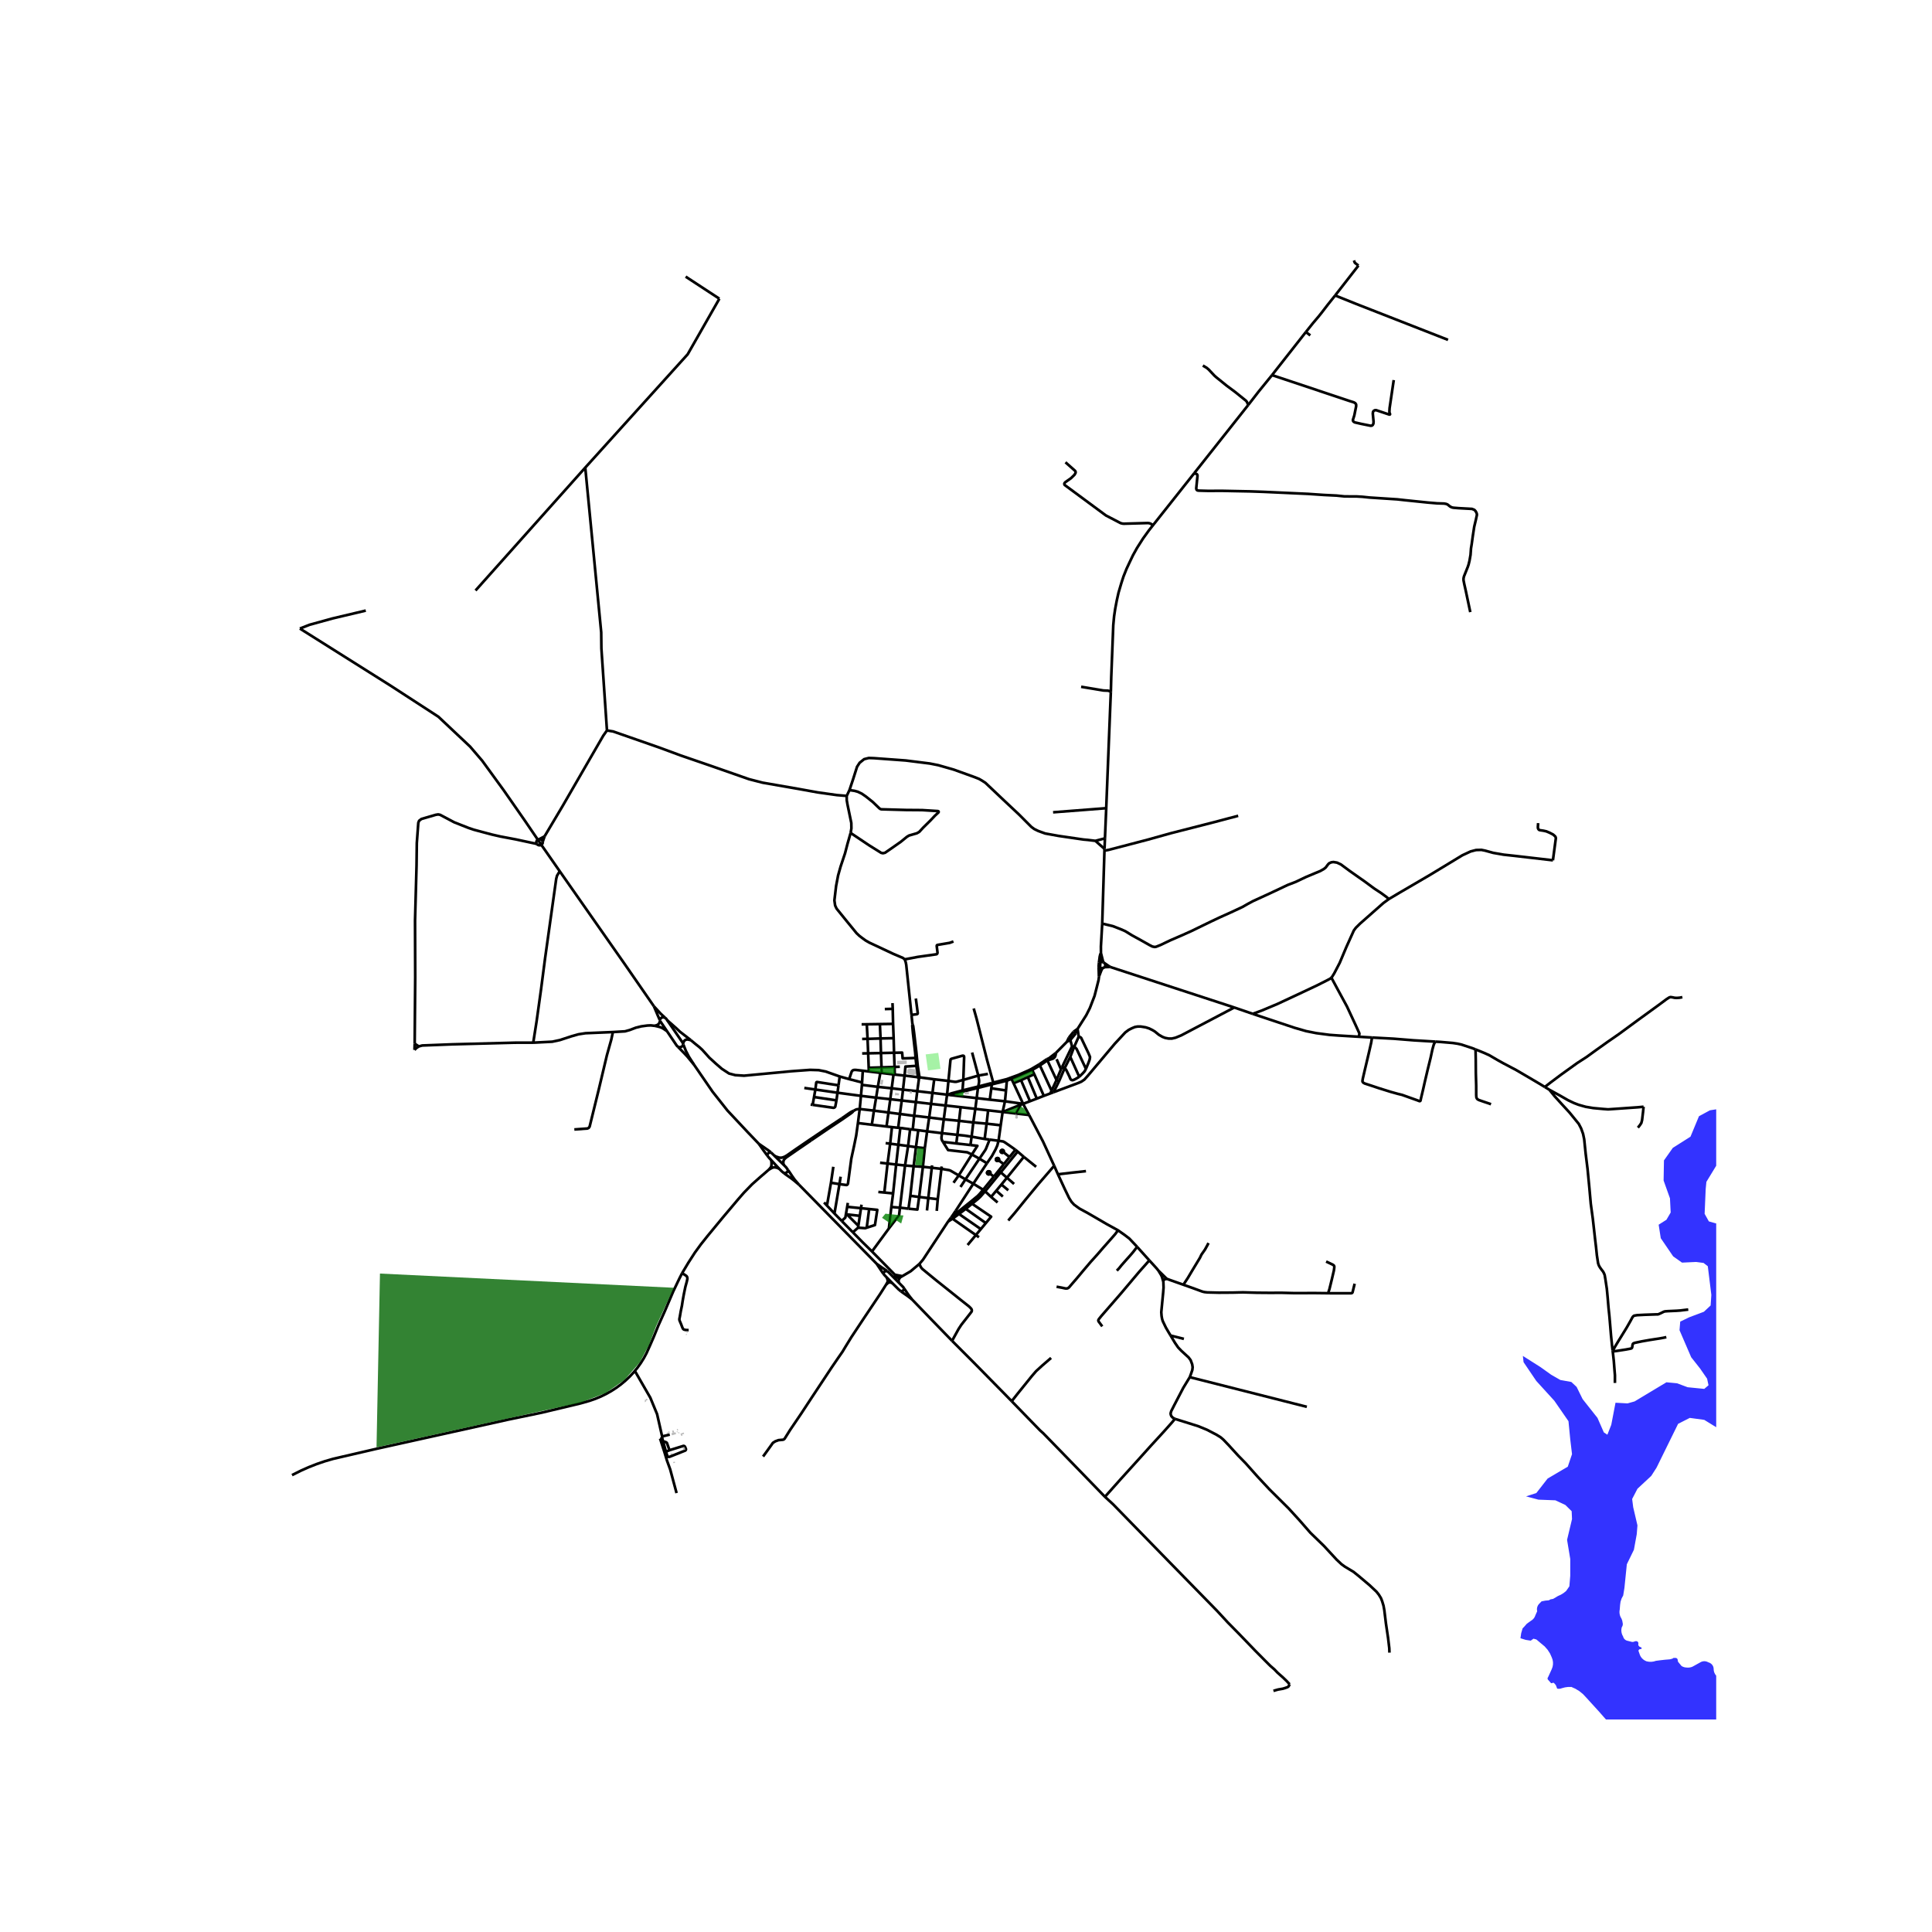 <svg xmlns="http://www.w3.org/2000/svg" width="960" height="960" viewBox="0 0 720 720"><defs><style>*{stroke-linejoin:round;stroke-linecap:butt}</style></defs><g id="figure_1"><path id="patch_1" d="M0 720h720V0H0z" style="fill:#fff"/><g id="axes_1"><path id="patch_2" d="M98.421 640.8H639.58V86.4H98.42z" style="fill:#fff"/><g id="LineCollection_1"><path d="m372.933 419.36-5.256-.606M372.933 419.36l.714-4.957M372.933 419.36l-.803 5.773M296.722 428.788l5.61-3.842M296.722 428.788l-.336-.39M292.11 434.166l-.172-.484-.033-.576.104-.57.292-.52.627-.596 3.794-2.632M208.588 324.682l-6.856-9.84M198.723 388.572l1.25-7.949 1.647-11.827 1.516-11.673 1.878-13.425 2.273-16.19.296-1.152 1.005-1.674M243.697 375.019l-10.901-15.75-24.208-34.587M335.378 415.147l-4.274-.554M335.378 415.147l5.301.694M335.378 415.147l.684-5.02M335.378 415.147l-.65 5.151M357.414 417.694l-.619 5.232M357.414 417.694l.584-5.083M357.414 417.694l5.309.62M351.718 417.144l3.69.34 2.006.21M254.193 474.492l2.323-3.89 2.463-3.822 2.23-3.056 2.498-3.135 5.623-6.818 5.83-6.91 2.099-2.409 2.994-3.08 2.88-2.557 3.332-2.872M286.465 435.943l.824-.497.676-.337.712-.09.816.154.85.341M287.46 432.415l.069 1.135-.041.866-.226.581-.334.417-.463.529M601.02 503.653l.112.946.296 2.703.198 2.626.214 2.61-.006 2.84M459.972 375.463l-46.246-15.106M459.972 375.463l6.877 2.365M392.657 407.025l9.089-3.395 1.234-.52 1.15-.786 1.435-1.614 9.854-11.71 3.94-4.24 1.246-.934 1.17-.604 1.15-.48.974-.173 1.157-.016 1.905.304 1.294.416 1.216.597.914.553 1.502 1.218 1.347.77.95.375 1.258.238 1.246.022 1.406-.326 2.148-.88 19.73-10.377M511.308 386.66l7.997.43 7.512.607 8.093.486" clip-path="url(#p964729e226)" style="fill:none;stroke:#000"/><path d="m511.308 386.66-.297 1.857-.683 3.016-.991 4.223-.645 2.71-.818 3.526-.132.89.057.267.117.18.26.24.445.228 2.352.767 2.822.943 4.44 1.388 2.693.75 1.604.391 5.735 2.049.699.273.129.003.144-.033.084-.06.064-.126.194-.929.722-3.027.618-2.752 1.115-4.74 1.108-4.5.663-3.07.465-1.676.231-.57.407-.695M549.893 391.093l-1.225-.486-4.037-1.328-1.44-.323-1.796-.269-4.613-.392-1.872-.112M577.403 406.12l-1.688-1.033M612.512 412.452l-2.18.204-8.302.583-2.752.184-1.985-.153-3.525-.323-2.85-.476-2.643-.752-1.746-.669-2.183-1.044-2.816-1.62-4.127-2.266M600.977 503.289l-.216-1.824-.379-3.724-.363-4.4-.246-2.872-.33-3.156-.32-3.831-.306-3.203-.502-3.325-.296-1.773-.252-.632-.327-.634-.591-.762-.61-.852-.387-.691-.288-.83-.453-2.956-.321-3.103-.346-2.925-.848-7.587-.758-5.59-.527-5.914-.676-7.065-.708-5.728-.544-5.33-.428-2.058-.733-2.028-.865-1.658-3.426-4.21-2.833-3.086-2.76-3.034-1.935-2.388M413.726 360.357l-1.63-1.1-.389-.262M413.726 360.357l-2.087.066M496.163 364.342l-.486.4-1.366.722-3.454 1.742-5.63 2.656-9.124 4.265-5.992 2.512-3.262 1.189M506.379 386.363l-7.573-.456-3.369-.246-4.917-.645-3.756-.745-4.29-1.236-15.625-5.207M511.308 386.66l-4.929-.297M411.707 358.995l-.248-.215-.304-.161" clip-path="url(#p964729e226)" style="fill:none;stroke:#000"/><path d="m411.639 360.423.219-.351.074-.267-.051-.428-.174-.382M410.099 358.421l-.168 2.223M410.099 358.421l.19-3.23M410.099 358.421l-.208.03-.211.077-.126.126M411.155 358.619l-.325-.108-.328-.055-.403-.035M409.931 360.644l-.34 3.203M409.931 360.644l.506.14.47-.024M409.417 360.31l.16.135.173.13.181.069M410.908 360.76l.402-.105.329-.232M411.155 358.619l-.866-3.429M409.59 363.847l.624-1.625.207-.542.487-.92M410.764 344.208l-.487 8.48.012 2.502" clip-path="url(#p964729e226)" style="fill:none;stroke:#000"/><path d="m410.289 355.19-.275.573-.177.717-.283 2.174M506.247 98.97l-1.338-1.04-.337-.868M506.247 98.97l-8.677 11.14M539.634 126.659l-34.182-13.38-7.882-3.169" clip-path="url(#p964729e226)" style="fill:none;stroke:#000"/><path d="m486.665 123.727 2.62-3.28 2.182-2.578 1.087-1.36 2.207-2.877 2.809-3.522M410.764 344.208l3.929.924 2.919 1.13 1.752.77 2.552 1.567 2.944 1.61 3.59 2.025 1.017.51.825.169.567-.084 1.669-.667 3.608-1.724 4.549-1.97 3.447-1.55 4.735-2.308 2.829-1.37 3.022-1.424 3.969-1.785 4.375-2.042 2.01-1.154 1.92-1.028 5.374-2.457 4.22-1.977 3.273-1.556 3.015-1.16 3.828-1.82 3.498-1.472 1.785-.733 1.379-.78.69-.56.863-1.153.419-.421.805-.36.793-.102 1.34.222 1.43.667 3.305 2.445 3.01 2.12 2.46 1.72 3.628 2.68 2.578 1.694 2.08 1.526.806.727" clip-path="url(#p964729e226)" style="fill:none;stroke:#000"/><path d="m578.728 320.606-14.453-1.67-3.883-.42-3.905-.68-3.086-.846-1.34-.265-1.985.054-2.042.535-3.067 1.43-10.194 6.183-1.855 1.123-11.533 6.741-3.814 2.266M496.163 364.342l.257-.292.804-1.302 2.048-3.929 2.449-5.816 2.809-6.233.773-1.037 1.56-1.538 8.678-7.654 2.03-1.484M465.19 150.917l-20.175 25.476M448.26 136.233l1.433.845.766.653 2.117 2.258.684.607.939.753 2.882 2.335 3.245 2.416 4.057 3.273.312.419.495 1.125" clip-path="url(#p964729e226)" style="fill:none;stroke:#000"/><path d="m474.044 139.79-5.033 6.199-3.821 4.928M429.73 195.681l15.285-19.288M413.982 257.837l.148-5.53.753-19.326.309-3.31.412-2.796.585-3.08.642-2.888 1.063-3.603.799-2.465 1.136-2.85 1.054-2.25 1.326-2.782 1.54-2.772 2.249-3.526 2.117-2.934 1.614-2.044" clip-path="url(#p964729e226)" style="fill:none;stroke:#000"/><path d="m397.064 172.284 3.546 3.137.185.25.07.326-.07.308-.362.626-1.326 1.298-2.092 1.467-.313.353-.083.315.149.377 15.377 11.36 5.444 2.835.61.17.592.068 8.957-.253.535.057.47.162.976.541M412.258 301.188l-19.807 1.532M412.258 301.188l-.473 11.244M413.982 257.837l-.182 4.324-1.542 39.027M488.307 125l-1.642-1.273M410.764 344.208l.83-27.194M474.044 139.79l12.621-16.063M519.404 141.64l-1.54 10.433-.078 1.282.053.496.165.376.04.118-.052.11-.128.051-.177-.025-4.83-1.625-.495.023-.428.234-.251.37-.083.645.285 3.03-.058.714-.23.484-.347.27-.477.038-3.5-.707-2.385-.545-.424-.242-.252-.354-.028-.326.527-1.682.692-3.45-.016-.637-.338-.492-.56-.307-1.59-.492-28.855-9.64M411.594 317.014l.027-.659M461.431 304.022l-8.931 2.365-16.21 4.144-8.54 2.384-14.591 3.81-1.565.289M402.904 255.947l8.302 1.376.782.038.865.023.544.142.585.311M373.647 414.403l.878-3.989M373.647 414.403l-5.402-.615M373.647 414.403l4.902.558M380.403 411.704l-1.389.537-5.367 2.162M384.428 398.35l.222.404M384.428 398.35l-1.025.516-3.911 1.732-2.755 1.005M384.428 398.35l2.846-1.683M368.166 400.22l-3.582.62M319.726 418.53l5.178.628M319.726 418.53l.664-5.233M312.841 441.285l2.648.35.334-.17.181-.318 1.252-9.346 1.02-4.7.8-3.917.65-4.654M390.323 395.16l3.411 7.345M390.323 395.16l-.205-.441M390.323 395.16l.567-.748M390.323 395.16l1.394-.402.712-.24.394-.296.328-.388.188-.43.086-.413.067-.589M390.323 395.16l-2.773 1.909M383.855 410.396l-3.352-7.846M383.855 410.396l-2.565.97M383.855 410.396l2.532-.973M352.398 411.986l5.6.625M352.398 411.986l-.68 5.158M352.398 411.986l.547-4.043M352.398 411.986l-5.413-.595M364.584 400.84l-5.587 1.61M364.584 400.84l-2.31-8.593M364.549 404.925l.224-1.074.096-.629.006-.56-.29-1.823M389.007 408.397l-3.56-8.068M389.007 408.397l-2.62 1.026M389.007 408.397l2.369-.888M393.734 402.505l.952.417M393.734 402.505l-1.846 3.987M393.734 402.505l1.661-3.99M352.945 407.943l-5.445-.635M352.945 407.943l.51-5.124M352.945 407.943l.245.028M351.718 417.144l-5.442-.68M351.718 417.144l-.664 5.155M320.39 413.297l5.306.605M320.39 413.297l.46-4.9M318.11 413.963l.924-.476.455-.121.901-.069M391.888 406.492l-4.338-9.423M391.888 406.492l-.512 1.017M383.042 401.4l2.406-1.071M383.042 401.4l-2.539 1.15M383.042 401.4l3.345 8.023M377.72 403.68l3.57 7.687M377.72 403.68l-.76-1.6M377.72 403.68l2.783-1.13M363.472 413.245l-5.474-.634M363.472 413.245l4.773.543M363.472 413.245l.504-4.011M363.472 413.245l-.749 5.069M390.89 394.412l-.772.307M390.89 394.412l2.602-2.01M399.525 389.961l-3.74 7.748M399.525 389.961l.742.264M399.525 389.961l-.642-2.381M362.723 418.314l-.632 5.291M362.723 418.314l4.954.44M356.795 422.926l-5.741-.627M356.795 422.926l-.408 3.203M362.091 423.605l-2.651-.402-2.645-.277M363.976 409.234l.486-3.815M363.976 409.234l-9.948-1.152M363.976 409.234l4.894.573M374.525 410.414l.388-4.038M374.525 410.414l-5.655-.607M374.525 410.414l6.765.953M387.55 397.069l-.276-.402M387.55 397.069l-2.9 1.685M364.549 404.925l-5.85 1.435M364.549 404.925l-.087.494M364.549 404.925l4.895-1.27M375.25 402.146l-.025.592M375.25 402.146l-5.095 1.31M375.25 402.146l1.487-.543M391.376 407.509l1.281-.484M351.054 422.299l-5.54-.676M351.414 425.554l-.373-.627-.157-.537-.016-.553.186-1.538M372.13 425.133l-3.333-.435M367.806 433.504l1.852-2.68 1.36-2.471.656-1.47.456-1.75M378.42 428.476l-1.898-1.342-2.147-1.476-.51-.262-.637-.097-1.098-.166M385.448 400.329l-.798-1.575M353.454 402.819l-5.303-.597M358.997 402.45l-2.562.698-.584.023-2.397-.352" clip-path="url(#p964729e226)" style="fill:none;stroke:#000"/><path d="m358.997 402.45.309-8.522-.06-.32-.114-.127-.163-.048-.286-.006-3.725 1.041-.45.136-.191.154-.106.258-.037.407-.72 7.396M397.574 388.265l-4.082 4.137M397.574 388.265l1.31-.685M397.574 388.265l.783-1.596M362.091 423.605l-.436 3.114M366.947 424.462l-1.136-.197-3.72-.66M369.434 405.585l5.48.79M369.434 405.585l.192-1.474M369.434 405.585l-.564 4.222M320.85 408.396l.366-4.096M320.85 408.396l-8.738-1.171M320.85 408.396l5.655.67M374.913 406.376l.312-3.638M366.947 424.462l1.85.236M366.947 424.462l.73-5.708M321.216 404.3l.053-.898M321.216 404.3l5.935.734M358.7 406.36l.297-3.91M358.7 406.36l-.059.512M358.7 406.36l-4.104 1.092-1.406.52M321.537 399.024l-.268 4.378M321.537 399.024l2.255.288M316.447 402.157l.958-2.826.226-.296.359-.242.472-.073h.408l2.667.304M348.15 402.222l-5.496-.731M348.15 402.222l-.65 5.086M367.677 418.754l.568-4.966M369.444 403.654l.182.457M369.444 403.654l.71-.198M347.5 407.308l-5.658-.665M347.5 407.308l-.515 4.083M337.106 400.833l-.583 5.253M337.106 400.833l4.975.613M341.515 397.208l-4.086.268-.323 3.357M337.106 400.833l-3.657-.368M328.31 392.44l.21 5.338M328.31 392.44l-.16-5.435M328.31 392.44l4.876-.103M328.31 392.44l-4.776.1M328.52 397.778l.09 2.091M328.52 397.778l4.85-.158M328.52 397.778l-4.78.155M332.317 405.586l-5.166-.552M332.317 405.586l-.535 4.054M332.317 405.586l.667-5.177M332.317 405.586l4.206.5M321.286 387.19l2.031-.03M327.15 405.034l-.645 4.031M327.15 405.034l.924-5.218M333.45 400.465l-.08-2.845M333.45 400.465l-.466-.056M327.912 381.648l.238 5.357M327.912 381.648l4.914-.074M327.912 381.648l-4.885.071M323.792 399.312l-.052-1.379M323.792 399.312l4.282.504M341.842 406.643l-5.32-.557M341.842 406.643l-.515 4.077M341.842 406.643l.629-4.628M323.317 387.16l-.29-5.44M323.317 387.16l.217 5.38M323.317 387.16l4.833-.155M333.186 392.337l.183 5.283M333.186 392.337l-.15-5.433M341.206 394.272l-4.817.164-.19-2.162-3.013.063M328.15 387.005l4.885-.101M323.027 381.72l-1.93.028M323.534 392.54l.206 5.393M323.534 392.54l-2.236.048M328.074 399.816l.535.053M332.826 381.574l.21 5.33M332.826 381.574l-.13-5.603M333.37 397.62l1.968-.082M328.61 399.87l4.374.539M336.523 406.086l-.46 4.04M345.514 421.623l-.87 6.264M345.514 421.623l.762-5.16M342.206 421.201l.368.044 2.94.378M346.276 416.463l.709-5.072M340.68 415.841l1.238.107 4.358.515M331.782 409.64l-.678 4.953M331.782 409.64l4.28.487M331.782 409.64l-5.277-.575M330.378 419.812l2.025.23M330.378 419.812l-5.474-.654M330.378 419.812l.726-5.22M332.607 373.827l.089 2.144M325.696 413.902l5.408.69M325.696 413.902l-.792 5.256M325.696 413.902l.81-4.837M334.729 420.298l.784.05M334.729 420.298l-2.326-.256M342.543 446.082l1.398-11.248M342.543 446.082l3.399.407M342.543 446.082l-3.293-.449M338.564 450.444l3.318.324.661-4.686M340.155 420.958l2.051.243M340.155 420.958l-.985-.118M340.155 420.958l.524-5.117M317 310.411l-1.16 4.063-.923 3.54-1.664 4.978-.918 3.266-.745 3.923-.635 5.368.272 1.897.535 1.16 3.912 4.83 3.54 4.338 1.09 1.024 1.135.859 1.12.815 1.35.782 8.955 4.202 2.864 1.214.768.33.659.53M339.683 378.212l-1.952-18.624-.198-.999-.378-1.06" clip-path="url(#p964729e226)" style="fill:none;stroke:#000"/><path d="m355.323 350.856-1.416.522-4.497.76-.256.123-.073.246.309 2.55-.112.368-.282.204-6.95.98-4.891.92M341.327 410.72l-.648 5.121M341.327 410.72l5.658.671M341.327 410.72l-5.265-.593M339.683 378.212l.358 3.463M341.306 372.114l.716 5.445-.074.269-.255.146-2.01.238M331.264 457.81l.906-7.99M331.264 457.81l-6.3 8.577M335.39 450.059l-.328 2.814-3.798 4.937M312.939 401.174l-.45 3.292M312.939 401.174l3.508.983M257.429 387.612l.802.668.882.741.82.653.749.603 1.024.946 2.643 2.942 2.429 2.22 2.218 1.92 2.693 1.76 2.334.609 3.267.206 17.625-1.66 6.956-.505 3.22.094 2.586.507 5.262 1.858M321.269 403.402l-4.822-1.245M339.17 420.84l-3.657-.491M339.17 420.84l-.744 6.247M335.513 420.349l-.712 6.27M333.49 475.052l2.778.535M333.49 475.052l-8.525-8.665M333.49 475.052l.172.996M353.319 455.244l1.108-1.473M353.319 455.244l1.664-1.066M342.64 471.018l1.338-1.58 9.34-14.194M335.486 476.018l.782-.43M335.486 476.018l-1.02.105-.804-.075M334.954 477.993l-.094-.763.107-.428.519-.784M317.834 459.244l3.539 3.611 3.592 3.532M336.268 475.587l3.088-1.818 3.284-2.751M354.807 499.686l2.427-4.405 1.054-1.606 3.134-4.002.62-.804.125-.338-.01-.329-.11-.335-.315-.395-.584-.579-3.016-2.383-9.2-7.34-5.189-4.255-.333-.376-.3-.43-.47-1.091M347.252 435.195l.11-.906M347.252 435.195l-1.31 11.294M347.252 435.195l3.583.4M347.252 435.195l-3.311-.361M333.966 433.99l-1.13 10.758M333.966 433.99l.835-7.37M333.966 433.99l3.316.353M333.966 433.99l-3.203-.376M345.942 446.489l-.487 4.633M345.942 446.489l3.533.422M342.206 421.201l-.86 6.325M339.25 445.633l-.686 4.811M339.25 445.633l1.238-11.026M338.564 450.444l-3.174-.385M343.94 434.834l.704-6.947M343.94 434.834l-3.452-.227M335.39 450.059l-3.22-.24M335.39 450.059l1.892-15.716M337.282 434.343l3.206.264M337.282 434.343l1.144-7.256M349.095 451.267l.38-4.356M350.949 434.711l-.114.883M349.475 446.911l1.36-11.317M357.284 438.048l-2.924-1.709-.577-.246-2.948-.499M340.488 434.607l.858-7.081M332.17 449.82l.667-5.072M443.397 513.226l43.618 11.057M437.863 528.782l-.758-.413-.552-.578-.235-.565-.067-.5.219-.812 1.082-2.131 3.413-6.555 2.432-4.002M436.247 497.72l1.657 2.757 1.143 1.665 1.18 1.235 1.923 1.757.802.73.757 1.013.579 1.545.174 1.087-.113 1.009-.462 1.369-.49 1.339M437.863 528.782l-1.075 1.295-2.99 3.359-4.904 5.348-4.784 5.313-6.455 7.127-5.873 6.59M377.03 522.19l10.548 10.86 1.211 1.084 12.458 12.814 10.535 10.866M480.604 627.666l-1.088-1.175-1.383-1.336-2.066-1.824-.454-.48-.65-.677-1.59-1.396-1.922-1.92-3.633-3.661-6.077-6.308-4.224-4.297-3.95-4.275-17.733-18.147-20.995-21.534-3.057-2.822" clip-path="url(#p964729e226)" style="fill:none;stroke:#000"/><path d="m517.807 615.888-.06-1.658-.454-3.838-.795-5.37-.598-4.93-.31-1.715-.5-1.651-.461-1.179-.78-1.262-.848-1.08-2.588-2.434-4.155-3.507-1.855-1.489-3.14-1.883-1.317-.946-1.862-1.75-4.64-5.023-5.108-4.96-4.125-4.72-3.958-4.333-7.175-7.126-4.42-4.735-4.442-4.995-2.74-2.794-3.595-3.937-1.938-2.033-1.052-.903-1.529-.945-3.61-1.877-3.201-1.312-3.739-1.179-4.95-1.542M354.807 499.686l-7.72-7.957-7.281-7.55M339.806 484.179l-1.3-1.696-1.537-2.275" clip-path="url(#p964729e226)" style="fill:none;stroke:#000"/><path d="m335.778 481.275 2.266 1.577 1.762 1.327M326.708 470.98 297.82 441.56M326.708 470.98l1.345 2.02 1.16 1.713M330.617 473.669l-1.887-1.246-2.022-1.444M377.03 522.19l-2.091-2.154-11.685-11.882-8.447-8.468M156.092 389.962l-1.55-1.014M154.47 391.268l.733-.722.889-.584M198.723 388.572l-6.886.008-23.358.614-11.135.43-1.252.338M228.405 384.617l-10.212.43-2.603.4-2.602.736-4.317 1.414-2.866.614-7.082.361M154.47 391.268l.072-2.32M244.036 382.297l-1.515-.169-1.316.062-2.224.3-2.01.499-2.266.86-1.779.499-4.52.269" clip-path="url(#p964729e226)" style="fill:none;stroke:#000"/><path d="m214.04 420.919 4.892-.361.478-.23.33-.477 3.459-14.069 2.965-12.487 1.647-5.883.594-2.795M341.515 397.208l.492-.038M341.515 397.208l.566 4.238M341.515 397.208l-.309-2.936M395.395 398.515l-1.626-3.79M395.395 398.515l.39-.806M318.11 413.963l-.763.336-.639.388-3.132 2.177" clip-path="url(#p964729e226)" style="fill:none;stroke:#000"/><path d="m313.84 417.205 3.247-2.257.544-.43.479-.555M344.644 427.887l-3.298-.361M338.426 427.087l-3.625-.468M338.426 427.087l2.92.439M302.019 424.553l-5.633 3.845M302.019 424.553l.314.393M302.019 424.553l5.98-4.021M332.696 375.971l-2.955.076M334.801 426.62l-3.062-.4M302.333 424.946l5.942-4.045M313.576 416.864l-5.577 3.668M313.576 416.864l.264.34M313.84 417.205l-5.565 3.696M308 420.532l.275.369M296.386 428.398l-3.147 2.196-.83.48-.553.205-.544.154-.793.01-.887-.272-.937-.37M236.591 510.893l-.427.521-1.48 1.59-1.585 1.5-1.682 1.405-1.773 1.305-1.857 1.197-1.934 1.088-2.003.972-2.064.853-2.118.73-2.355.675-1.017.281-14.413 3.445-12.592 2.616-48.971 10.854-16.178 3.75-3.093.898-3.04 1.04-2.983 1.177-2.81 1.25-3.388 1.69M330.054 426.012l1.685.207M327.978 433.32l2.785.294M332.837 444.748l-3.274-.324M329.563 444.424l-.2-.02-2.036-.202M307.1 448.118l1.08 1.16M308.18 449.279l2.795 2.963M308.18 449.279l1.498-8.502M310.558 434.825l-.88 5.952M309.678 440.777l3.163.508M310.975 452.242l2.707 2.764M310.975 452.242l1.866-10.957M312.841 441.285l.436-2.766M329.563 444.424l1.2-10.81M330.763 433.614l.976-7.395M331.74 426.22l.663-6.178M362.728 441.133l-6.569 10.102M362.728 441.133l5.078-7.629M362.728 441.133l-2.92-1.617M362.728 441.133l3.66 2.25M355.347 440.784l1.937-2.736M357.284 438.048l2.525 1.468M357.284 438.048l4.91-7.799M357.95 442.35l1.859-2.834M359.809 439.516l5.194-7.71M365.003 431.806l2.115-3.109.19-.32.185-.388 1.304-3.29M367.806 433.504l-2.803-1.698M365.003 431.806l-2.809-1.557M395.785 397.709l.996.328M401.574 383.431l-1.492 1.067M409.59 363.847l-.195 1.419-.908 3.613-.587 2.28-1.74 4.51-1.34 2.656-3.246 5.106M401.574 383.431l.432 2.891M401.574 383.431l-.654 1.678M392.657 407.025l2.03-4.103M396.78 398.037l2.086-4.155M402.212 401.297l-1.429.833-.692.334-.424.097-.465-.112-.31-.407-.361-.875-1.203-2.481-.547-.649M396.78 398.037l-2.094 4.885M404.699 398.34l.956-2.311.444-1.237.12-.886-.564-1.371-2.76-5.799-.494-.299-.395-.115M402.006 386.322l-1.739 3.903M400.267 390.225l.504.205.46.5 3.468 7.41M402.212 401.297l.552-.568.774-.745.659-.737.502-.907M398.866 393.882l3.346 7.415M398.866 393.882l1.401-3.657M254.193 474.492l-1.062 2.097-2.251 4.716-3.142 7.36-2.424 5.402-1.727 4.25-1.291 2.96-1.36 3.012-1.01 1.882-1.136 1.82-1.256 1.75-.943 1.152M246.76 535.329l-1.881-8.314-2.522-6.12-5.766-10.002M248.187 541.006l1.317-.557M249.504 540.45l5.235-1.624.26.069.23.169.132.257.289.753-.021.165-.087.2-.167.145-5.886 2.338-.453.02-.272-.18-.577-1.756M248.187 541.006l-1.118-3.952M245.997 536.12l1.626 5.07.936 3.106 1.21 3.334 2.372 8.799M246.76 535.329l2.843-.71M246.861 536.2l-.065-.395-.036-.476M246.861 536.2l.208.854M246.861 536.2l-.864-.08M247.07 537.054l1.192.44.272.23.97 2.725M254.193 474.492l.777.455.358.226.486.349.214.276.115.358.025.46-.22 1.032-.52 1.89-.305 1.455-.272 1.345-.198 1.074-.256 1.467-.263 1.72-.439 2.112-.342 2.006-.151.698-.02.405.086.335.57 1.355.489 1.282.264.493.313.22.365.09.445.064.934.037M376.96 402.08l-.223-.477M376.96 402.08l2.703-1.103 4.987-2.223M376.96 402.08l-1.735.658M375.225 402.738l-5.599 1.373M358.641 406.872l5.82-1.453M354.028 408.082l1.573-.45 3.04-.76M364.462 405.42l5.164-1.309M362.872 375.826l1.064 3.78 1.88 7.42.953 3.75 1.053 4.158 2.333 8.522M381.29 411.367l-.887.337M383.524 415.527l-1.531-2.81-.703-1.35M378.549 414.96l4.975.567M378.549 414.96l1.854-3.256M359.903 450.505l7.494 5.298M359.903 450.505l2.374-1.9M359.903 450.505l-2.512 1.906M367.397 455.803l-1.872 2.249M362.277 448.606l7.098 4.822-1.978 2.375M365.525 458.052l-8.134-5.641M365.525 458.052l-1.85 2.221M364.836 461.089l-1.16-.816M362.277 448.606l-.823-.531M362.277 448.606l2.223-1.815.808-.753 1.823-2.075M361.454 448.075l-4.755 3.797M366.387 443.383l-1.234 1.471-.836.875-.802.652-2.06 1.694M357.391 452.41l-.692-.538M357.391 452.41l-2.408 1.768M356.699 451.872l-.54-.637M356.699 451.872l-2.075 1.638M378.42 428.476l-2.198 2.725M378.42 428.476l.843.689M379.263 429.165l2.278 1.966M379.263 429.165l-6.321 7.728M354.983 454.178l-.556-.407M354.983 454.178l8.692 6.095M111.77 234.251l3.583-1.412 8.59-2.365 12.375-2.929M200.435 312.938l-4.646-6.828-8.088-11.62-7.995-10.989-4.51-5.261-11.83-11.144-17.797-11.56-29.011-18.277-4.789-3.008M201.732 314.843l-1.297-1.905M201.732 314.843l.338-.305.188-.401.01-.439M200.055 314.5l.327.319.435.177.474.009.44-.162M315.543 296.607l-3.64-.297-7.199-1.014-7.133-1.29-13.342-2.32-5.074-1.305-14.281-4.993-11.168-3.84-8.154-3.01-17.058-5.947-2.3-.377M202.947 311.686l6.695-11.26 15.176-26.258 1.376-1.954M218.109 174.261l5.946 61.386.066 6.022 2.073 30.545M315.543 296.607l1.03-2.163M317 310.411l.289-1.697-.033-2.02-1.433-6.928-.264-1.536-.016-1.623M408.217 313.36l3.568-.928M408.217 313.36l3.404 2.995M316.572 294.444l1.368-4.096 1.457-4.591.972-1.505 1.68-1.337 1.713-.43 1.928.061 11.842.866 8.954 1.123 3.187.63 5.715 1.634 7.65 2.756 1.804.709 1.07.613 1.314.853 6.895 6.525 5.579 5.24 4.652 4.662 1.083.793 1.443.71 2.641.96 5 .902 9.227 1.346 1.585.144 2.886.349" clip-path="url(#p964729e226)" style="fill:none;stroke:#000"/><path d="m316.572 294.444 1.903.283 1.219.339 1.482.714 1.533 1.067 2.528 2.013 2.45 2.354.375.276.403.112 9.192.253 5.996.046 5.893.365.232.123.054.146-.064.208-1.338 1.24-1.69 1.787-2.725 2.69-1.445 1.571-.89.511-2.895.83-.79.476-2.315 1.881-3.422 2.402-2.426 1.669-.774.177-.667-.138-4.563-2.85-6.827-4.578M547.934 228.12l-1.688-7.974-.556-2.477-.276-1.41v-.714l.164-.737 1.426-3.556.296-.884.338-1.383.387-2.22.173-2.42.247-1.49.412-2.995.535-3.541.626-2.643.387-1.782-.05-.46-.148-.408-.321-.568-.445-.461-.88-.346-5-.276-1.977-.162-.584-.145-.602-.3-.963-.776-.495-.192-.74-.138-2.653-.085-3.377-.284-8.516-.876-2.907-.322-10.345-.676-2.66-.277-2.06-.123-2.313-.008-2.373-.022-2.907-.3-4.711-.23-5.864-.4-7.257-.33-6.374-.292-3.072-.138-4.802-.17-5.543-.107-4.892-.1-5.42.016-3.471-.093-.498-.088-.285-.273-.102-.464.461-4.578-.012-.358-.149-.334-.292-.172-.79-.185M573.22 306.752l-.096 1.375.01.37.038.22.178.339.212.225.393.114 1.237.187 1.083.24 1.243.522 1.276.661.505.436.307.3.15.292.062.36-1.09 8.213M474.575 630.138l1.252-.368.576-.15.635-.104 1.045-.184.923-.284.807-.292.33-.215.156-.23.214-.422.09-.223M390.118 394.719l-2.844 1.948M392.86 434.456l-4.161-9.04-5.175-9.89M441.009 478.783l1.655-2.512 1.608-2.71 2.196-3.636.7-1.157.6-1.244 1.281-1.826.974-1.754.332-.72M494.947 481.94l-5.217-.058-7.174.028-5.104-.128-4.035.023-5.033-.04-5.151-.148-3.893.094-5.146.033-4.219-.1-1.038-.11-.624-.134-.534-.176-3.507-1.284-3.263-1.157M434.883 476.57l.334.147.809.302 2.175.769 2.808.995M494.205 470.135l1.763.825.842.415.326.276.131.382-.035.47-.131.991-.73 3.12-.914 3.735-.51 1.59M504.84 478.407l-.57 2.335-.203.834-.134.243-.14.067-.232.065-.229.003h-7.074l-1.311-.014M433.46 477.412l-.244-.877-.18-.663-.363-.774-.532-.864-.4-.67M428.322 469.704l2.767 3.04.653.82M434.883 476.57l-.16-.091-.21-.202-1.149-1.135-1.622-1.577M377.03 522.19l2.176-2.762 5.341-6.617 1.56-1.804 2.316-2.119 3.287-2.833M361.655 426.72l2.595.29-2.056 3.24" clip-path="url(#p964729e226)" style="fill:none;stroke:#000"/><path d="m351.414 425.554 1.912 3.048 7.136.826 1.732.821M361.655 426.72l-5.268-.59M356.387 426.13l-4.973-.576M373.74 445.922l-2.458-2.174M371.282 443.748l1.917-2.302M371.282 443.748l-1.94 2.304M375.766 443.584l-2.567-2.138M373.2 441.446l2.055-2.542M377.919 441.22l-2.664-2.316M375.255 438.904l-2.313-2.011M381.54 431.13l-6.132 7.604-.153.17M372.942 436.893l-.77-.644M372.942 436.893l-5.81 7.07M372.173 436.249l-1.779 2.21M372.173 436.249l1.924-2.39M381.54 431.13l4.597 3.703M369.341 446.052l2.435 2.085M369.341 446.052l-2.21-2.09M373.965 429.386l2.257 1.815M373.965 429.386l.078-.147.025-.162-.03-.162-.082-.145-.126-.114-.158-.073-.174-.023-.173.028-.156.076-.122.118-.078.147-.025.163.03.161.082.145.126.114.158.073.174.023.173-.027.156-.077.122-.118" clip-path="url(#p964729e226)" style="fill:none;stroke:#000"/><path d="m373.965 429.386-.122.118-.156.077-.173.027-.174-.023-.158-.073-.126-.114-.082-.145-.03-.161.025-.163.078-.147.122-.118.156-.076.173-.028.174.023.158.073.126.114.082.145.03.162-.025.162-.078.147M374.097 433.86l-1.904-1.409M374.097 433.86l2.125-2.66M372.193 432.451l.074-.13.042-.184-.029-.186-.095-.166-.15-.126-.187-.07-.202-.006-.191.06-.159.115-.106.16-.041.184.028.186.095.165.15.126.187.07.202.006.191-.058.159-.117.032-.029" clip-path="url(#p964729e226)" style="fill:none;stroke:#000"/><path d="m372.193 432.451-.032.029-.159.117-.191.058-.202-.006-.186-.07-.15-.126-.096-.165-.028-.186.041-.184.106-.16.159-.116.191-.059.202.006.187.07.15.126.095.166.029.186-.042.183-.074.131M367.131 443.963l-.744-.58M366.387 443.383l4.007-4.923M363.675 460.273l-3.086 3.707M354.624 453.51l-.197.261M354.624 453.51l1.535-2.275M549.893 391.093l.076 3.853.032 4.9.132 4.7.008 3.555.063.868.164.38.235.304.498.284 1.54.537 3.02 1.03" clip-path="url(#p964729e226)" style="fill:none;stroke:#000"/><path d="m575.715 405.087-1.614-.987-4.621-2.726-4.422-2.588-4.836-2.55-2.166-1.205-2.965-1.736-1.704-.783-2.125-.876-1.369-.543M575.715 405.087l2.109-1.647 4.043-3.026 5.947-4.27 3.484-2.25 3.442-2.496 4.415-3.149 4.052-2.802 3.64-2.673 3.641-2.673 4.052-2.942 3.517-2.557 3.03-2.25 1.006-.637.477-.139.65.092.894.189.796.042 1.017-.08 1.041-.197M411.785 312.432l-.164 3.923M409.417 360.31l.086 2.443.087 1.094M409.417 360.31l.137-1.656M394.27 437.631l5.043-.593 5.395-.591M394.27 437.631l-1.41-3.175M416.649 458.5l-4.284-2.359-6.94-4.037-3.157-1.72-1.99-1.448-.984-1.08-.848-1.361-1.65-3.402-2.526-5.462M441.202 498.962l-4.955-1.243M433.46 477.412l.096.343.068 2.089-.144 1.863-.469 4.855-.235 2.462.107 1.39.189 1.094.265.84 1.142 2.385.893 1.531.875 1.455M423.786 464.676l-.288-.32-2.634-2.788-1.786-1.362-2.37-1.673-.06-.033" clip-path="url(#p964729e226)" style="fill:none;stroke:#000"/><path d="m393.753 479.52 1.965.36 1.301.284.412.027.296-.038.227-.08.42-.274.906-1.063 1.956-2.261 2.603-3.115 2.557-3.01 2.496-2.768 2.4-2.772 1.91-2.15 2.381-2.711 1.066-1.449M423.786 464.676l3.655 4.061.88.967M410.783 494.308l-1.328-1.778-.16-.37.059-.282.22-.369.892-1.107 7.518-8.656 6.556-7.783 3.782-4.259M601.02 503.653l1.56-.21 3.308-.511 1.676-.31.42-.124.202-.18.095-.296.131-.86.1-.322.193-.2.576-.215 2.554-.537 2.845-.5 4.192-.656 2.121-.404M601.02 503.653l-.043-.364M600.977 503.289l.15-.122.149-.162.465-.914 1.293-2.15 1.565-2.545 1.56-2.534 1.45-2.538.77-1.436.252-.311.239-.196.213-.089 1.022-.172 2.76-.142 4.109-.142h.828l.395-.119.795-.361 1.046-.518.478-.135 1.041-.077 3.29-.15 1.343-.095 2.4-.292.582-.065M610.397 420.243l.684-.845.593-.883.28-1.09.354-2.957.204-2.016" clip-path="url(#p964729e226)" style="fill:none;stroke:#000"/><path d="m416.201 473.536.792-.816.9-1.13 1.45-1.654 1.667-1.857 1.233-1.433.994-1.288.55-.682M433.46 477.412l.266-.382.306-.247.266-.11.585-.103M375.744 454.856l2.459-2.874 3.983-4.915 4.775-5.78 1.996-2.308 3.904-4.523M496.163 364.342l2.291 4.255 3.537 6.517 3.217 6.927 1.306 2.874.084.22-.008.275-.211.953M255.518 103.092l12.57 8.23M218.109 174.261l38.166-42.223 11.813-20.716M177.208 220.07l40.9-45.809M292.11 434.166l-3.415-3.365M293.69 436.084l-.665-.981-.774-.8-.14-.137M288.695 430.801l-.249-.245-1.107-1.06M287.46 432.415l2.884 3.1M285.932 430.644l.784.972.744.799M290.344 435.514l.26.28.733.715.831.7" clip-path="url(#p964729e226)" style="fill:none;stroke:#000"/><path d="m287.339 429.496-.471.007-.364.142-.3.24-.207.313-.065.446M287.339 429.496l-.623-.522-1.499-1.044-2.42-1.659" clip-path="url(#p964729e226)" style="fill:none;stroke:#000"/><path d="m282.797 426.271 1.679 2.381.955 1.306.501.686M292.168 437.209l.425-.027.398-.143.334-.247.24-.328.125-.38" clip-path="url(#p964729e226)" style="fill:none;stroke:#000"/><path d="m297.82 441.561-1.649-1.897-.951-1.36-1.042-1.573-.488-.647M292.168 437.209l.643.474 2.071 1.459 1.158.902 1.78 1.517M258.588 396.711l6.978 10.154 5.535 6.996 7.346 7.849 4.35 4.561M254.548 388.953l.196-.589.23-.445.478-.4.659-.153.592.108.726.138M254.548 388.953l-.168-.413-5.696-8.293M254.548 388.953l.12.296M248.684 380.247l-.386-.561-.515-.462" clip-path="url(#p964729e226)" style="fill:none;stroke:#000"/><path d="m257.429 387.612-4.003-3.103-1.483-1.397-1.62-1.424-1.639-1.44M248.564 384.28l3.626 5.375.526.54M246.006 380.42l.09.203 2.468 3.657M244.036 382.297l1.022.231.922.246.758.307.543.322 1.283.877" clip-path="url(#p964729e226)" style="fill:none;stroke:#000"/><path d="m246.006 380.42-.224.618-.197.446-.51.43-.445.184-.594.2M246.006 380.42l-.12-.275M247.783 379.224l-.602-.13-.6.138-.465.378-.23.535" clip-path="url(#p964729e226)" style="fill:none;stroke:#000"/><path d="m243.697 375.019 1.443 3.423.746 1.703M247.783 379.224l-1.618-1.513-2.468-2.692M252.716 390.194l.61.094.598-.15.476-.37.269-.52M258.588 396.711l-1.876-2.94-1.112-2.158-.931-2.364" clip-path="url(#p964729e226)" style="fill:none;stroke:#000"/><path d="m252.716 390.194 2.209 2.256 1.128 1.198 2.535 3.063M312.112 407.225l-8.249-1.19M312.112 407.225l-.39 2.845M312.112 407.225l.377-2.759M311.723 410.07l-8.355-1.245M302.861 411.741l7.72 1.105.196-.027.18-.073.154-.114.094-.108.068-.124.04-.133.41-2.197M303.368 408.825l.495-2.79M303.368 408.825l-.507 2.916M303.863 406.035l-4.117-.583M312.489 404.466l-8.02-1.24-.168.06-.103.112-.335 2.637M330.178 478.81l-2.125 3.35-6.094 9.092-4.67 7.05-2.203 3.582-1.091 1.824-1.772 2.549-2.297 3.363-7.231 10.927-4.119 6.266-4.134 6.097-2.018 3.225-.276.272-.37.143-1.636.145-1.186.43-.922.584-.626.89-3.031 4.209M332.65 478.29l2.28 2.27.848.715M332.65 478.29l-2.268-2.314M330.178 478.81l.7-.658.347-.2.485-.038.429.092.511.284M330.382 475.976l.266.594.148.46.025.562-.156.376-.487.841M329.212 474.713l.546.628.624.635M334.954 477.993l-2.117-2.142M336.969 480.208l-.38-.56-1.635-1.655M332.837 475.851l-1.746-1.767-.474-.415M333.662 476.048l-.232-.055-.593-.142" clip-path="url(#p964729e226)" style="fill:none;stroke:#000"/><path d="m335.778 481.275.422-.141.374-.213.268-.323.127-.39M330.617 473.669l-.503.02-.45.21-.319.362-.133.452M398.883 387.58l2.037-2.471M398.357 386.669l.1.398.147.284.28.229M400.92 385.109l-.01-.415-.164-.261-.305-.024-.359.089M400.082 384.498l-1.725 2.17M200.435 312.938l-.345.303-.194.404-.012.442.17.412M200.435 312.938l.439-.156M202.947 311.686l-2.073 1.096M202.947 311.686l-.68 2.012M200.055 314.5l-7.807-1.677-5.741-1.083-3.237-.737-3.509-.937-3.146-.845-1.993-.668-5.337-2.105-5.27-2.795-.742-.139-.873.139-5.337 1.551-.873.66-.297.738-.56 7.557-.099 8.333-.56 20.53.066 21.166-.198 24.76M202.267 313.698l-.17-.408-.323-.318-.43-.178-.47-.012M342.47 402.015l.184-.524M342.47 402.015l-.39-.57M342.654 401.49l-.647-4.32M342.654 401.49l-.573-.044M341.717 394.254l-.51.018M341.717 394.254l-.189-1.964M341.717 394.254l.29 2.916M340.663 384.944l-.444.03M340.663 384.944l-.342-2.577-.28-.692M340.663 384.944l.865 7.346M341.528 392.29l-.467.037M341.061 392.327l.145 1.945M341.061 392.327l-.842-7.353M340.041 381.675l-.053.703.23 2.596M354.028 408.082l-.838-.11M370.394 438.46l-1.447-1.02M368.947 437.44l.07-.099.047-.11.02-.118-.005-.12-.032-.115-.057-.107-.08-.093-.099-.075-.113-.056-.123-.032-.128-.006-.126.017-.12.042-.108.064-.091.084-.07.099-.048.111-.02.118.005.12.032.115.057.107.08.092.099.076.113.055.124.032.127.007.127-.017.12-.042.108-.064.09-.084" clip-path="url(#p964729e226)" style="fill:none;stroke:#000"/><path d="m368.947 437.44-.091.085-.108.064-.12.042-.127.017-.127-.007-.124-.032-.113-.055-.099-.076-.08-.092-.057-.107-.032-.116-.006-.119.021-.118.047-.111.071-.1.09-.083.109-.064.12-.042.126-.017.128.006.123.032.113.056.1.075.08.093.056.107.032.116.006.119-.021.118-.047.11-.07.1M302.861 411.741l-.757-.108M320.864 450.26l3.048.31M320.864 450.26l-5.142-.521M320.864 450.26l.197-1.32M320.864 450.26l-.428 2.856M323 457.531l.912-6.962M323.912 450.57l3.03.306-.874 5.667-3.067.988M319.776 457.526l2.668.184.557-.179M315.621 452.564l4.26 4.259M315.621 452.564l-.374-.042M315.621 452.564l4.815.552M319.882 456.823l.554-3.707M319.882 456.823l-.106.703M315.247 452.522l.475-2.783M313.682 455.006l1.35-1.227.215-1.257M315.722 449.739l.249-1.459M319.776 457.526l-1.942 1.718M317.834 459.244l-4.152-4.238" clip-path="url(#p964729e226)" style="fill:none;stroke:#000"/></g><g id="PatchCollection_1"><path d="m574.334 612.478-1.765-1.489-1.08-.298-1.034.738-1.886-.298-1.942-.607.271-1.87.536-1.82.614-.623.958-1.098 1.492-1.071.461-.3.407-.36.343-.416.27-.46.192-.492.684-1.546-.083-.537.016-.543.116-.532.212-.505.302-.464 1.08-1.106 1.35-.267 1.374-.13.578-.341 1.004-.184 1.795-1.064 1.104-.502 1.025-.633.928-.75 1.202-1.73.328-3.924v-6.265L584 573.865l1.845-7.74-.132-2.948-2.372-2.334-3.69-1.72-6.325-.245-4.612-1.23 3.822-1.228 4.216-5.405 7.512-4.423 1.581-4.669-.659-5.528-.659-6.757-5.27-7.618-6.721-7.371-4.744-7.003-.264-2.334 6.59 4.177 3.952 2.826 3.427 1.966 4.085.736 1.976 1.843 2.24 4.546 5.536 7.003 2.371 5.406 1.318.86 1.45-3.686 1.581-8.231 4.48.246 2.636-.737 11.86-7.127 3.953.37 3.954 1.473 6.194.615 1.581-1.352-.527-2.457-2.636-3.809-3.295-4.177-4.348-10.074.263-3.195 3.295-1.597 5.535-2.089 2.503-2.334.264-3.932-1.318-10.689-1.58-1.229-2.769-.368-5.27.245-3.295-2.334-4.612-6.758-.791-5.037 2.9-1.843 1.58-2.703-.263-5.284-2.372-6.634.132-7.496 3.294-4.669 6.589-4.177 3.163-7.619 4.085-2.211 3.953-.614 3.03 1.474 1.187 3.44v5.775l-2.635 5.776-3.031 4.545-3.822 6.267-.263 2.703-.396 9.215 1.581 2.826 2.636.737 4.217-.123 2.767 1.475 3.163 7.863 1.713 1.966 3.163 1.72 2.372 4.178-1.186 2.088-1.845 1.598-1.977.86-.527 2.334 1.845 2.089 4.612 2.211 1.713 3.318-.263 2.703-2.767 2.457-.923 6.389-1.45 2.211-3.821-.123-6.194-3.931-1.58-.246-.923 1.352.132 4.054 1.976 3.686 4.744 1.474 3.953 3.44 10.411 13.146 1.45 6.02-1.45 6.266-3.69 1.352-8.17-.86-8.83-3.44-6.983-4.3-5.403-.738-4.35 2.212-8.038 16.34-1.976 3.071-5.14 4.791-1.976 3.809.395 3.071 1.582 6.757-.264 3.317-1.054 5.774-2.636 5.405-.901 8.84-.456 2.795-.591 1.108-.39 1.182-.176 1.227-.121 1.63-.107.713.01.718.128.709.242.683.385.693.272.738.201 1.12-.011.355-.072.35-.132.333-.186.31-.131.698-.012.707.106.7.222.677.332.636.102.33.158.31.21.283.258.245.296.204.329.156 2.042.509.593-.072.472-.198.487-.042.286.084.24.171.091.113.115.259.013.28-.052.347.023.175.14.325.25.262.156.096.609.27.083.179-.023.194-.122.158-.121.065-.236-.019-.117.017-.218.086-.177.147-.067.09-.084.207-.014.11.569 1.622.31.59.408.537.496.468.57.386.629.296.881.166.899.027.89-.113.86-.25 1.353-.184 1.929-.221 1.935-.161.928-.256.41-.27.863.007.254.084.113.07.183.183.113.228.133.832 1.323 1.617.438.234.47.175.49.112.504.046.568.03.567-.047.554-.125.528-.199 3.09-1.712.375-.157.396-.102.409-.044.41.014.404.072.388.129.36.182.424.144.391.206.35.264.3.313.238.355.174.387.103.409.09 1.08.179.645.291.607.397.554 1.582 2.453.913 1.673.31.624.404.576.492.513.567.44.63.357 1.041.753.896.902.726 1.026.64 1.304.817 1.217.976 1.109 2.267 2.056 1.552 1.531.403.304.448.243.483.175.507.104.517.03.516-.043.503-.118 1.506-.723 1.085-.58 1.177-.398 1.232-.202h1.252l1.233.201 2.266.213.828.255.781.361.39.287.435.22.469.15 1.961.23.457.106.435.166.405.223.365.275.32.322 2.175 1.602 1.144 1.323.303.152.326.104.34.05.345-.003.339-.058.323-.11.3-.159.265-.204.545-.493.449-.572.34-.633.224-.677.1-.701.172-.265.214-.234.252-.2.284-.158.307-.113.323-.066.68.14.648.238.6.329.536.413 1.476 1.475 1.505 1.2 1.675.986 1.81.75 2.48.718 2.387.955 3.743 2.098 3.535 1.7 3.59 2.637.62.304.666.2.693.09.7-.021.684-.133.65-.24.597-.341 1.765-2.142 2.89-3.814 1.825-3.446 1.087-2.483.5-2.167-.01-.31-.047-.15-.173-.265-.259-.196-.807-.32-.236-.181-.011-.382.312-.31.635-.01.414.061.392-.091.329-.36 2.332-4.01 1.845-3.93 1.713-2.702 1.845-.737 7.774 2.21 2.768.737 1.45-.86-.66-5.773-1.185-1.597.659-1.351 2.108-.86 2.24-2.212.923-4.668.527-4.422-1.186-2.334-2.108-1.597-1.45-4.791-.395-2.211 1.317-1.23 2.767.738 6.59 4.177 4.612 3.071 3.294-.49.66-3.195-.66-2.212 1.055-.982 3.69-.246 7.116 1.228 6.193.492 3.953-.737 2.636-4.423 1.976-11.548-.658-6.51-4.613-10.812-2.372-2.088-2.899-.738-3.294-1.965-.396-1.106 1.714-.737 6.457-3.317 1.845-2.334-.396-4.3-1.976-2.826-.659-1.228.659-1.72 4.4-3.767 4.085-4.669 1.186-5.283v-8.722l-1.845-5.775-.132-3.071.79-9.83.792-2.948 1.976 1.228.791 2.458.264 3.44 1.185 3.809 2.9 3.562 2.635 10.075-.395 6.02 1.054 3.44 4.217 2.335 8.434 1.105 4.48-1.72 15.023-9.582 3.03.122.792 4.3 1.317 1.474 2.11.615 4.348-1.597 1.054 4.422 12.255 3.686 6.062.246 5.93-.737 2.372-3.072-.132-5.16 4.217-8.231 2.636-2.826 1.713-2.088 1.581-.369 3.295 1.597 4.612.86 6.457-1.229 3.426-2.948 2.24-1.475 2.9.246 2.767.369 1.186-2.458-2.24-7.862 5.007 3.194 2.373.983 5.798-1.106 5.93-8.11 2.24-1.105 2.372 1.23v2.087l-9.224 15.112-4.745 4.792-2.767 5.897v12.409l.922 4.3 1.714 4.177 5.271 1.72 6.194-.123 4.48-1.597 1.45-4.3 1.053-4.423 1.845-6.634 3.163-3.808 10.147-6.02 2.372-3.318 2.767-5.16 2.768-2.457 3.558-1.474 1.45-3.686 2.24-1.106 3.163 2.088-1.055 3.318 1.318 1.72 5.535-.369 10.674-3.931 7.775-6.635 3.03-3.931 2.636-1.106 6.72 1.474 5.272 3.318 3.163 3.93 3.821 1.352 4.613-.368 22.929-13.638 1.186-4.177-1.581-9.092.79-1.597 3.163 3.563 2.635 1.72 3.559.123 3.162-.614 6.062.737 3.295-1.106 15.55-18.184.526-2.827-3.294-7.372 1.054-3.07 5.008-4.424.263-2.458-1.054-5.16.395-1.106 1.714.123 2.636 1.106 3.69.491 3.162-.491 2.635-2.457.66-3.318-1.319-5.283-3.294-7.127-4.48-8.601-.66-2.58-.263-4.178-2.108-3.81-8.83-7.864-1.845-4.546.527-5.16 16.868 2.702 7.38 9.216 1.845 2.335 2.372 1.843.79 2.212-.131 3.317 1.845 4.547 2.503 3.195 12.783 9.337 6.457 6.636 4.876 7.986 1.45 7.25-.264 6.512-.791 4.054-2.899 2.089-6.984.983h-8.17l-5.799 1.352-4.48 3.194-.396 5.898 2.768 4.3 5.008 7.126 2.371 5.775-.263 3.931-2.767-.737-5.271-4.422-2.11-.86-1.185.613-.66 3.563-.79 2.95-3.03 1.228-1.977.737-.527 1.474.922 3.44-.132 1.475-3.163 1.597-3.162 2.089.659 2.088 6.457 3.072 3.162.737.923 1.475.264 2.211 1.45 3.194.922 2.457-.264 6.144-.659 7.494-.132.123-2.24-.615-1.45-2.58-.526-3.808-1.845-4.423-3.822-3.44-2.767-1.597-3.427-1.598-3.69-4.054-6.588-1.72-6.853 1.228-4.085 1.843-18.45 3.81-.13.122-11.597 5.529-5.271 3.194-3.953 5.283-4.481 3.563-2.109 5.651.264 12.408-3.822-6.02-3.82-5.65-6.326-3.932-10.806-2.212-5.008.123-3.031.738-3.426-.615-4.086.737-6.588 2.826-8.697 7.249-4.613 3.562-2.767.86-1.318 1.597 1.713 4.915 4.612 6.634 1.45 4.177 2.635 6.757 6.853 10.073.79 3.809-1.317.983-2.372-3.072-7.38-7.74-10.674-12.407-3.821-3.686-6.062 1.228v.123l-5.403 1.72-7.511 1.106-13.574 2.58-2.108 1.352-1.318 3.44-1.054 6.756-1.318 5.406-1.186 1.35-1.45-1.228-1.186-4.791-1.054-2.58-3.03-4.054-4.48-3.44-2.241-2.457-1.977-5.037-2.9-4.668-2.24-2.334-1.58-.492-1.977.737-3.031 1.598-3.953 1.596-6.326 1.598-7.248.86-7.906.122-2.11.86-1.58.86-2.636-1.597-1.186-1.474-2.767-3.194-12.651-4.546-3.953-.737-3.295.983-13.31 5.529-5.007 2.702-1.318 1.966-.79 7.125-1.45 6.757v1.597l1.317 3.194 2.24 6.143 1.187 3.317 1.845 3.685 2.504 2.212 2.24 1.597 1.186 2.088-.527 2.949-1.45 2.21-.132 3.686.791 13.268-1.186 2.088-1.845.86-1.58 1.228-1.582 4.914-2.636 2.948-6.326 2.334-8.433.983-10.674-.737-2.768.246-1.713.982-1.318 4.423-.922 9.458.132 12.776-.132 3.93-.923 3.072-2.042 4.654-5.166 4.933-.342.25-.38.197-.407.138-.427.077-.434.012-1.828.682-4.645 1.464-2.44.514-2.25.61-.928.16-.943.053-.737.133-.709.231-.665.324-.267.194-.297.151-.318.107-.331.06-.338.01-.335-.04-.325-.087-3.316-1.623-1.845-.4-.43-.057-.434.007-.427.07-.411.13-.385.187-.348.24-.304.289-.253.4-.145.584-.029.668.088.664.201.642.31.603 3.043 3.872 4.275 6.04 1.43 2.61.745 1.743 1.719 3.743 2.357 2.993.198.51-.045.567-.35.596-.502.198-.806.057-.487.255-.64.1-1.292-.794-.733-.553-.659-.63-.573-.698-.839-.39-.731-.642-2.18-2.487-.502-.389-.564-.307-.61-.217-.803-.458-.666-.514-.957-1.093-.947-.932-.735-.495-.802-.394-.854-.286-.956-.185-.975-.055h-1.293l-.495.028-.836-.191-.563-.085-.403-.007-.472.1-.228-.065-.244-.142-.213-.014-.296.128-.441.092-.267-.035-.144-.185-.084-.177-.114-.085-.213-.064-.213.078-.084.256-.022.233-1.192.918-.194.022-.134-.06-.088-.112-.02-.137-.122-.191-.236-.092-.27.038-.26.083-.24.123-.213.16-.18.19-.142.219-.119.295-.069.31-.018.314.06 1.054-.048.313-.516.802-1.044.461-.355.432-.226.297-.276.26-.318.213-1.127.533h-.688l-1.56-.22-1.086-.04-.656-.121-.506-.18-.14-.262.043-.25-.215-.28-.183-.091-.258.05-.15.281-.194.22-.13.23-.092.056-.088-.013-.05-.043-.091-.276-.209-.2-.284-.087-.23.017-.124.037-.22.127-.091.087-.13.209-.053.237-.09 1.003-.077.27-1.338.269-.745.525-.548.34-.671.27-.56-.01-.263-.067-.137-.003-.267.054-.123.055-.21.162-.258-.071-.125-.3-.101-.121-.153-.059-.163.021-.131.094-.051.091-.015.103.244.502-.022.23-.323.11-.28-.13-.14-.48-.763-.753-.935-.671-.334-.14-.352-.09-.363-.04-.366.013-.358.063-.346.112-.322.16-1.238.423-.38.063-.42-.05-.2-.204-1.991-.591-.613-1.003-.484.03-.312.692-1.13.19-.344.342-2.161.25-.528.31-2.743.352-.595.229-1.476.708-1.323.4-1.254.562-1.163.712-1.051.85-.6.322-.642.24-.672.153-.69.062-1.474-.454-.308-.117-.33-.021-.322.076-.147.073-.247.206-.165.202-.129.222-.09.24-.047.248-.004.254.038.25.189.495-20.632-7.017-13.818-4.967.219.013.218-.02.212-.053.2-.084.183-.113.16-.14.134-.162.104-.18.071-.193.036-.201.001-.205-.035-.202-.069-.194-.103-.18-.294-.343-.344-.3-.386-.252-.42-.198-4.306-1.205-.162-.254-.12-.273-.074-.287-.028-.295.02-.295 1.642-6.437 1.293-2.312.593.17.335-.652.224-.944.214-1.347.17-1.353v-1.135l-.289-3.644-.075-1.276-.883-2.612-1.277-2.466-1.646-2.268-3.033-3.248-.342-.524-.223-.148-.192-.18-.16-.208-.12-.229-.077-.244-.053-.312-.151-.282-.235-.226-.359-.18-.196-.128-.172-.155-.143-.178-.11-.197-.175-.495-.15-.265-.196-.235-.237-.202-.27-.16-.295-.116-.256-.195-.215-.234-.171-.263-.12-.287-.066-.302-.01-.307 1.203-1.376-.411-.383-.652-.503-.712-.427-.762-.343.254-.66-.554-.206-.473.146-.302.31-.3.181-2.313-.603-2.378-.32-1.832-.02-1.803-.3-.85-.25-.88-.134-.892-.017-.885.1-7.12-1.364-2.755-.561-.767-.34-.702-.445-.62-.543-.521-.625-.411-.693-.292-.743v-2.507l-.23-1.157-.402-1.116-.566-1.051-.72-.967-.857-.863-3.234-3.681-4.862-5.335-1.148-1.222-1.313-1.068-1.455-.894-1.539-.693-1.236.005-1.192.165-1.159.308-.414.135-.432.07-.44.002-.432-.065-.503-1.318-.652-.74-.226-.109-.17-.009-.165.043-.14.091-.396.042-1.182-1.343-.116-.224-.026-.123.015-.248.04-.12.143-.21 1.354-2.978.305-.84.157-.874.007-.886-.144-.876-.291-.844-.669-1.508-.9-1.399-1.11-1.26zM36.198 403.694l.913-.477 1.763-.583 3.805-.492.922-.307 1.647.276 4.168 1.844 1.219.813.51.415.182.768.23.415.725.491 1.219.354 1.268.844.313.461.231 1.428-.313 1.552-.148.967.445.707.28.277-.017.322-.247.154-.89.153-1.284.292-.495.46-.197.462-.264.276-.642.307-1.68.522-4.118.03-.775.201-1.663.015-.972.2-.906.138-1.367.108-1.532.26h-1.895l-2.273-.122-2.503-.184-3.874-.406-1.233-.47-.61-.4-.527-.798-.164-1.029.214-.922.774-1.243 3.18-3.549 1.58-.844 2.142-1.076 1.583-.85.789-.808z" clip-path="url(#p964729e226)" style="fill:#00f;fill-opacity:.8"/></g><path id="PatchCollection_2" d="m251.12 479.915-6.613 14.344-2.64 6.988-3.456 6.483-5.641 6.498-7.049 4.918-9.45 3.588-12.003 2.58-63.948 14.074 1.283-64.769z" clip-path="url(#p964729e226)" style="fill:#006400;fill-opacity:.8"/><g id="PatchCollection_3"><path d="m328.62 397.812 4.68-.12.065 2.685-4.645-.538zM341.849 427.758l2.419.313-.62 6.33-2.56-.26zM323.794 398.027l4.674-.2.062 1.974-4.653-.53zM374.582 414.343l3.863.484 1.26-2.42zM378.975 414.848l3.939.411-1.319-2.162-1.162-.777zM377.453 402.111l.596 1.17 7.119-3.33-.509-.93zM355.818 407.671l-.05.484 3.138.377.256-1.698zM331.735 452.504l-1.763-.2-1.268 1.551 2.669 1.782zM331.966 452.504l2.981.307-3.574 4.623zM335.145 452.873l-1.35 1.781 2.058 1.305.824-2.994z" clip-path="url(#p964729e226)" style="fill:green;fill-opacity:.8"/></g><path id="PatchCollection_4" d="m344.97 392.948 4.685-.573.839 5.965-4.685.573z" clip-path="url(#p964729e226)" style="fill:#90ee90;fill-opacity:.8"/><g id="PatchCollection_5"><path d="m240.21 521.79.568-.215-.08-.182.398-.151.228.51-.966.374zM240.411 522.106l.047.12-.293.1.087.223.325-.112.008-.094.247-.084-.106-.272zM250.208 534.2l.266-.084-.048-.133.788-.247.059.16.46-.144.245.679-1.515.476zM250.44 533.219l.553-.172.233.65-.553.172zM248.548 533.863l.407-.124.119.34-.407.125zM248.992 533.542l.451-.126.152.474-.452.126zM252.2 532.64l.362-.134.2.466-.362.136zM252.137 533.49l.287-.118.152.324-.287.117zM253.936 535.165l.442-.16-.166-.398.774-.28-.192-.461-1.216.44zM252.705 533.827l.312-.149.212.388-.312.148zM249.822 541.74l.778-.202.076.251-.18.047.035.113-.6.157zM254.298 539.455l.758-.267.406 1.003-.758.267zM250.863 544.841l.619-.125.098.423-.619.125zM255.828 496.017l.47-.016.025.61-.47.017zM255.674 497.129l.272-.012.019.366-.394.018-.009-.175.122-.005zM338.122 398.49l.378.044.057-.361 2.564.318-.047.388.35.043-.18 1.597-.522-.057-.027.208-2.213-.291.047-.308-.605-.072zM334.329 395.338l.033 1.32 3.565-.16-.024-1.267zM333.595 407.15l.255.02-.017.137 1.049.096-.003.07.196.018-.079.631-.112-.007-.008.119-1.021-.112-.017.148-.265-.026.032-.228-.125-.127.022-.213.136-.08.021-.163-.083-.107zM329.224 402.494l-.341 1.79-.821-.167.275-1.733zM359.525 406.885l-.123.877.981.12.041-.294-.19-.023.08-.584zM379.149 416.064l.19.215-.025.388-.329.232-.454-.059-.219-.334.033-.364.186-.13-.13-.108.008-.292.108-.1.74.054.075.138v.27zM339.067 406.55l-.11.9.856.09.11-.9z" clip-path="url(#p964729e226)" style="fill:#a9a9a9;fill-opacity:.8"/><path d="m360.315 406.981.815.099-.116.776-.614-.093.024-.175-.19-.023z" clip-path="url(#p964729e226)" style="fill:#a9a9a9;fill-opacity:.8"/></g></g></g><defs><clipPath id="p964729e226"><path d="M98.421 86.4h541.157v554.4H98.421z"/></clipPath></defs></svg>